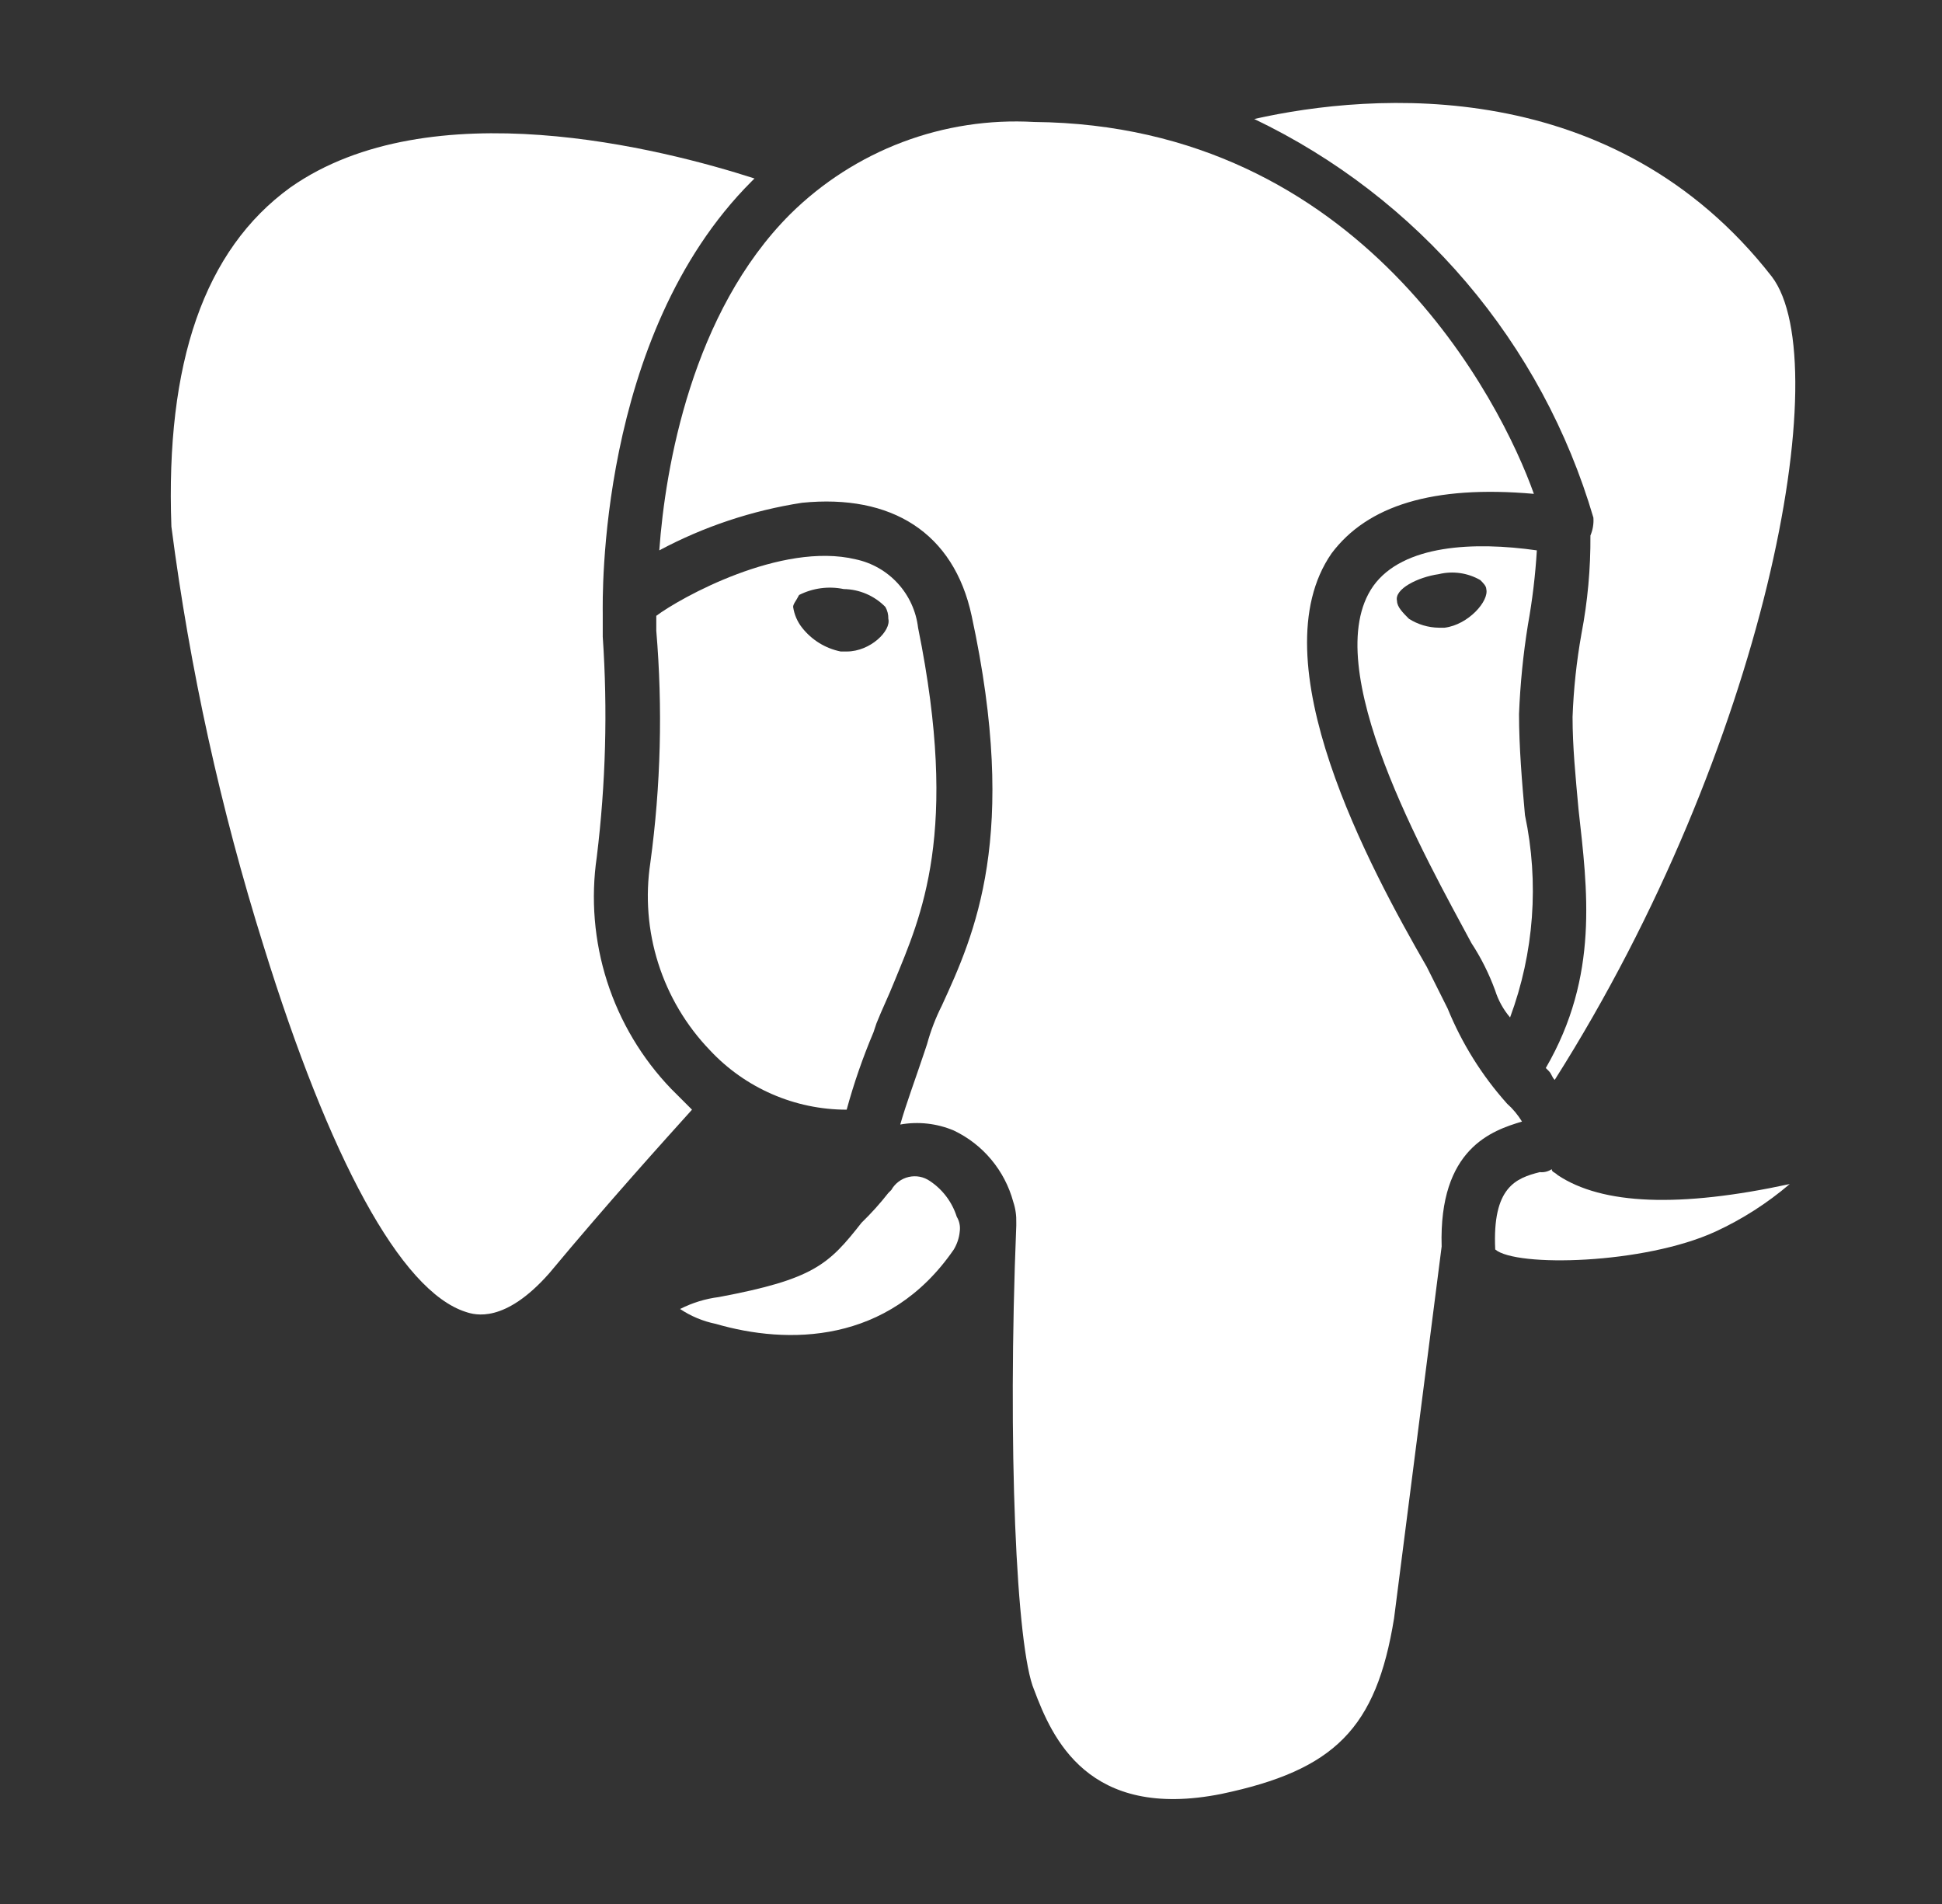 <svg width="51" height="50" viewBox="0 0 51 50" fill="none" xmlns="http://www.w3.org/2000/svg">
<rect x="0" y="0" width="51" height="50" fill="#333333" stroke="none"/>
<path d="M27.157 44.375C27.626 45.625 28.564 47.812 32.079 47.109C35.048 46.484 36.142 45.391 36.61 42.5L37.86 32.734C37.782 30.156 39.188 29.688 39.97 29.453C39.863 29.279 39.732 29.12 39.579 28.984C38.919 28.247 38.391 27.401 38.017 26.484L37.47 25.391C35.985 22.812 33.017 17.344 34.97 14.531C35.907 13.281 37.626 12.734 40.282 12.969C39.423 10.547 35.751 3.281 27.157 3.203C25.979 3.136 24.8 3.316 23.697 3.733C22.593 4.151 21.59 4.795 20.751 5.625C18.173 8.203 17.47 12.266 17.314 14.453C18.484 13.828 19.752 13.406 21.064 13.203C23.407 12.969 25.048 13.984 25.517 16.172C26.767 21.953 25.595 24.531 24.735 26.406C24.571 26.731 24.441 27.071 24.345 27.422L24.267 27.656C24.032 28.359 23.798 28.984 23.642 29.531C24.116 29.446 24.604 29.501 25.048 29.688C25.428 29.869 25.765 30.13 26.034 30.454C26.304 30.778 26.5 31.156 26.61 31.562C26.669 31.739 26.695 31.924 26.689 32.109V32.188C26.454 37.969 26.689 43.281 27.157 44.375Z" fill="white"/>
<path d="M17.626 28.594C16.857 27.794 16.282 26.829 15.943 25.773C15.605 24.717 15.512 23.597 15.673 22.5C15.908 20.582 15.96 18.646 15.829 16.719V16.094C15.829 15.781 15.673 8.828 19.735 4.766L19.814 4.687C17.392 3.906 11.298 2.344 7.626 4.922C5.36 6.562 4.345 9.531 4.501 13.828C4.985 17.564 5.795 21.25 6.923 24.844C8.642 30.391 10.517 33.906 12.235 34.453C12.47 34.531 13.251 34.766 14.423 33.438C15.985 31.562 17.47 29.922 18.173 29.141L17.626 28.594Z" fill="white"/>
<path d="M45.048 32.344C45.753 32.019 46.411 31.598 47.001 31.094C44.11 31.719 42.079 31.641 40.907 30.859C40.829 30.781 40.751 30.781 40.751 30.703C40.659 30.765 40.549 30.793 40.438 30.781C39.813 30.938 39.188 31.172 39.267 32.812C39.813 33.281 43.173 33.203 45.048 32.344Z" fill="white"/>
<path d="M32.938 3.125C35.074 4.147 36.971 5.608 38.506 7.412C40.04 9.215 41.178 11.322 41.845 13.594C41.857 13.754 41.83 13.915 41.767 14.063C41.773 14.928 41.695 15.791 41.532 16.641C41.403 17.363 41.325 18.094 41.298 18.828C41.298 19.609 41.376 20.391 41.454 21.25C41.688 23.359 42.001 25.625 40.595 28.047L40.673 28.125C40.751 28.203 40.751 28.281 40.829 28.359C46.376 19.609 48.251 9.531 46.532 7.266C42.392 1.953 36.063 2.422 32.938 3.125Z" fill="white"/>
<path d="M25.048 32.813C25.134 32.67 25.188 32.51 25.204 32.344C25.224 32.209 25.197 32.07 25.126 31.953C25.005 31.57 24.757 31.239 24.423 31.016C24.342 30.96 24.251 30.921 24.154 30.902C24.058 30.884 23.959 30.886 23.863 30.908C23.767 30.93 23.677 30.972 23.599 31.031C23.52 31.09 23.455 31.164 23.407 31.25L23.329 31.328C23.113 31.604 22.878 31.865 22.626 32.109C21.767 33.203 21.376 33.594 18.876 34.062C18.522 34.107 18.178 34.213 17.86 34.375C18.144 34.565 18.463 34.698 18.798 34.766C20.673 35.312 23.329 35.313 25.048 32.813Z" fill="white"/>
<path d="M24.11 16.484C24.059 16.051 23.873 15.644 23.579 15.322C23.285 15 22.897 14.778 22.47 14.688C20.517 14.219 17.86 15.703 17.235 16.172V16.562C17.406 18.593 17.354 20.637 17.079 22.656C16.945 23.542 17.016 24.446 17.287 25.299C17.558 26.153 18.021 26.932 18.642 27.578C19.101 28.071 19.658 28.464 20.276 28.733C20.894 29.002 21.561 29.141 22.235 29.141C22.424 28.448 22.659 27.77 22.939 27.109L23.017 26.875C23.173 26.484 23.329 26.172 23.485 25.781C24.189 24.062 25.204 21.875 24.11 16.484ZM22.235 17.109H22.079C21.677 17.028 21.317 16.806 21.064 16.484C20.939 16.326 20.858 16.137 20.829 15.938C20.829 15.859 20.907 15.781 20.985 15.625C21.347 15.442 21.76 15.387 22.157 15.469C22.569 15.475 22.962 15.643 23.251 15.938C23.305 16.032 23.332 16.141 23.329 16.25C23.407 16.562 22.86 17.109 22.235 17.109Z" fill="white"/>
<path d="M39.892 18.75C39.923 17.965 40.001 17.182 40.126 16.406C40.242 15.761 40.321 15.108 40.36 14.453C38.72 14.219 36.845 14.297 36.063 15.391C34.579 17.5 37.47 22.578 38.642 24.766C38.898 25.157 39.107 25.576 39.267 26.016C39.349 26.274 39.482 26.513 39.657 26.719C40.287 25.02 40.423 23.178 40.048 21.406C39.97 20.547 39.892 19.609 39.892 18.75ZM37.938 16.484H37.782C37.505 16.48 37.235 16.398 37.001 16.25C36.845 16.094 36.688 15.938 36.688 15.781C36.61 15.469 37.235 15.156 37.782 15.078C38.153 14.987 38.545 15.043 38.876 15.234C38.954 15.313 39.032 15.391 39.032 15.469C39.11 15.781 38.563 16.406 37.938 16.484Z" fill="white"/>
</svg>
